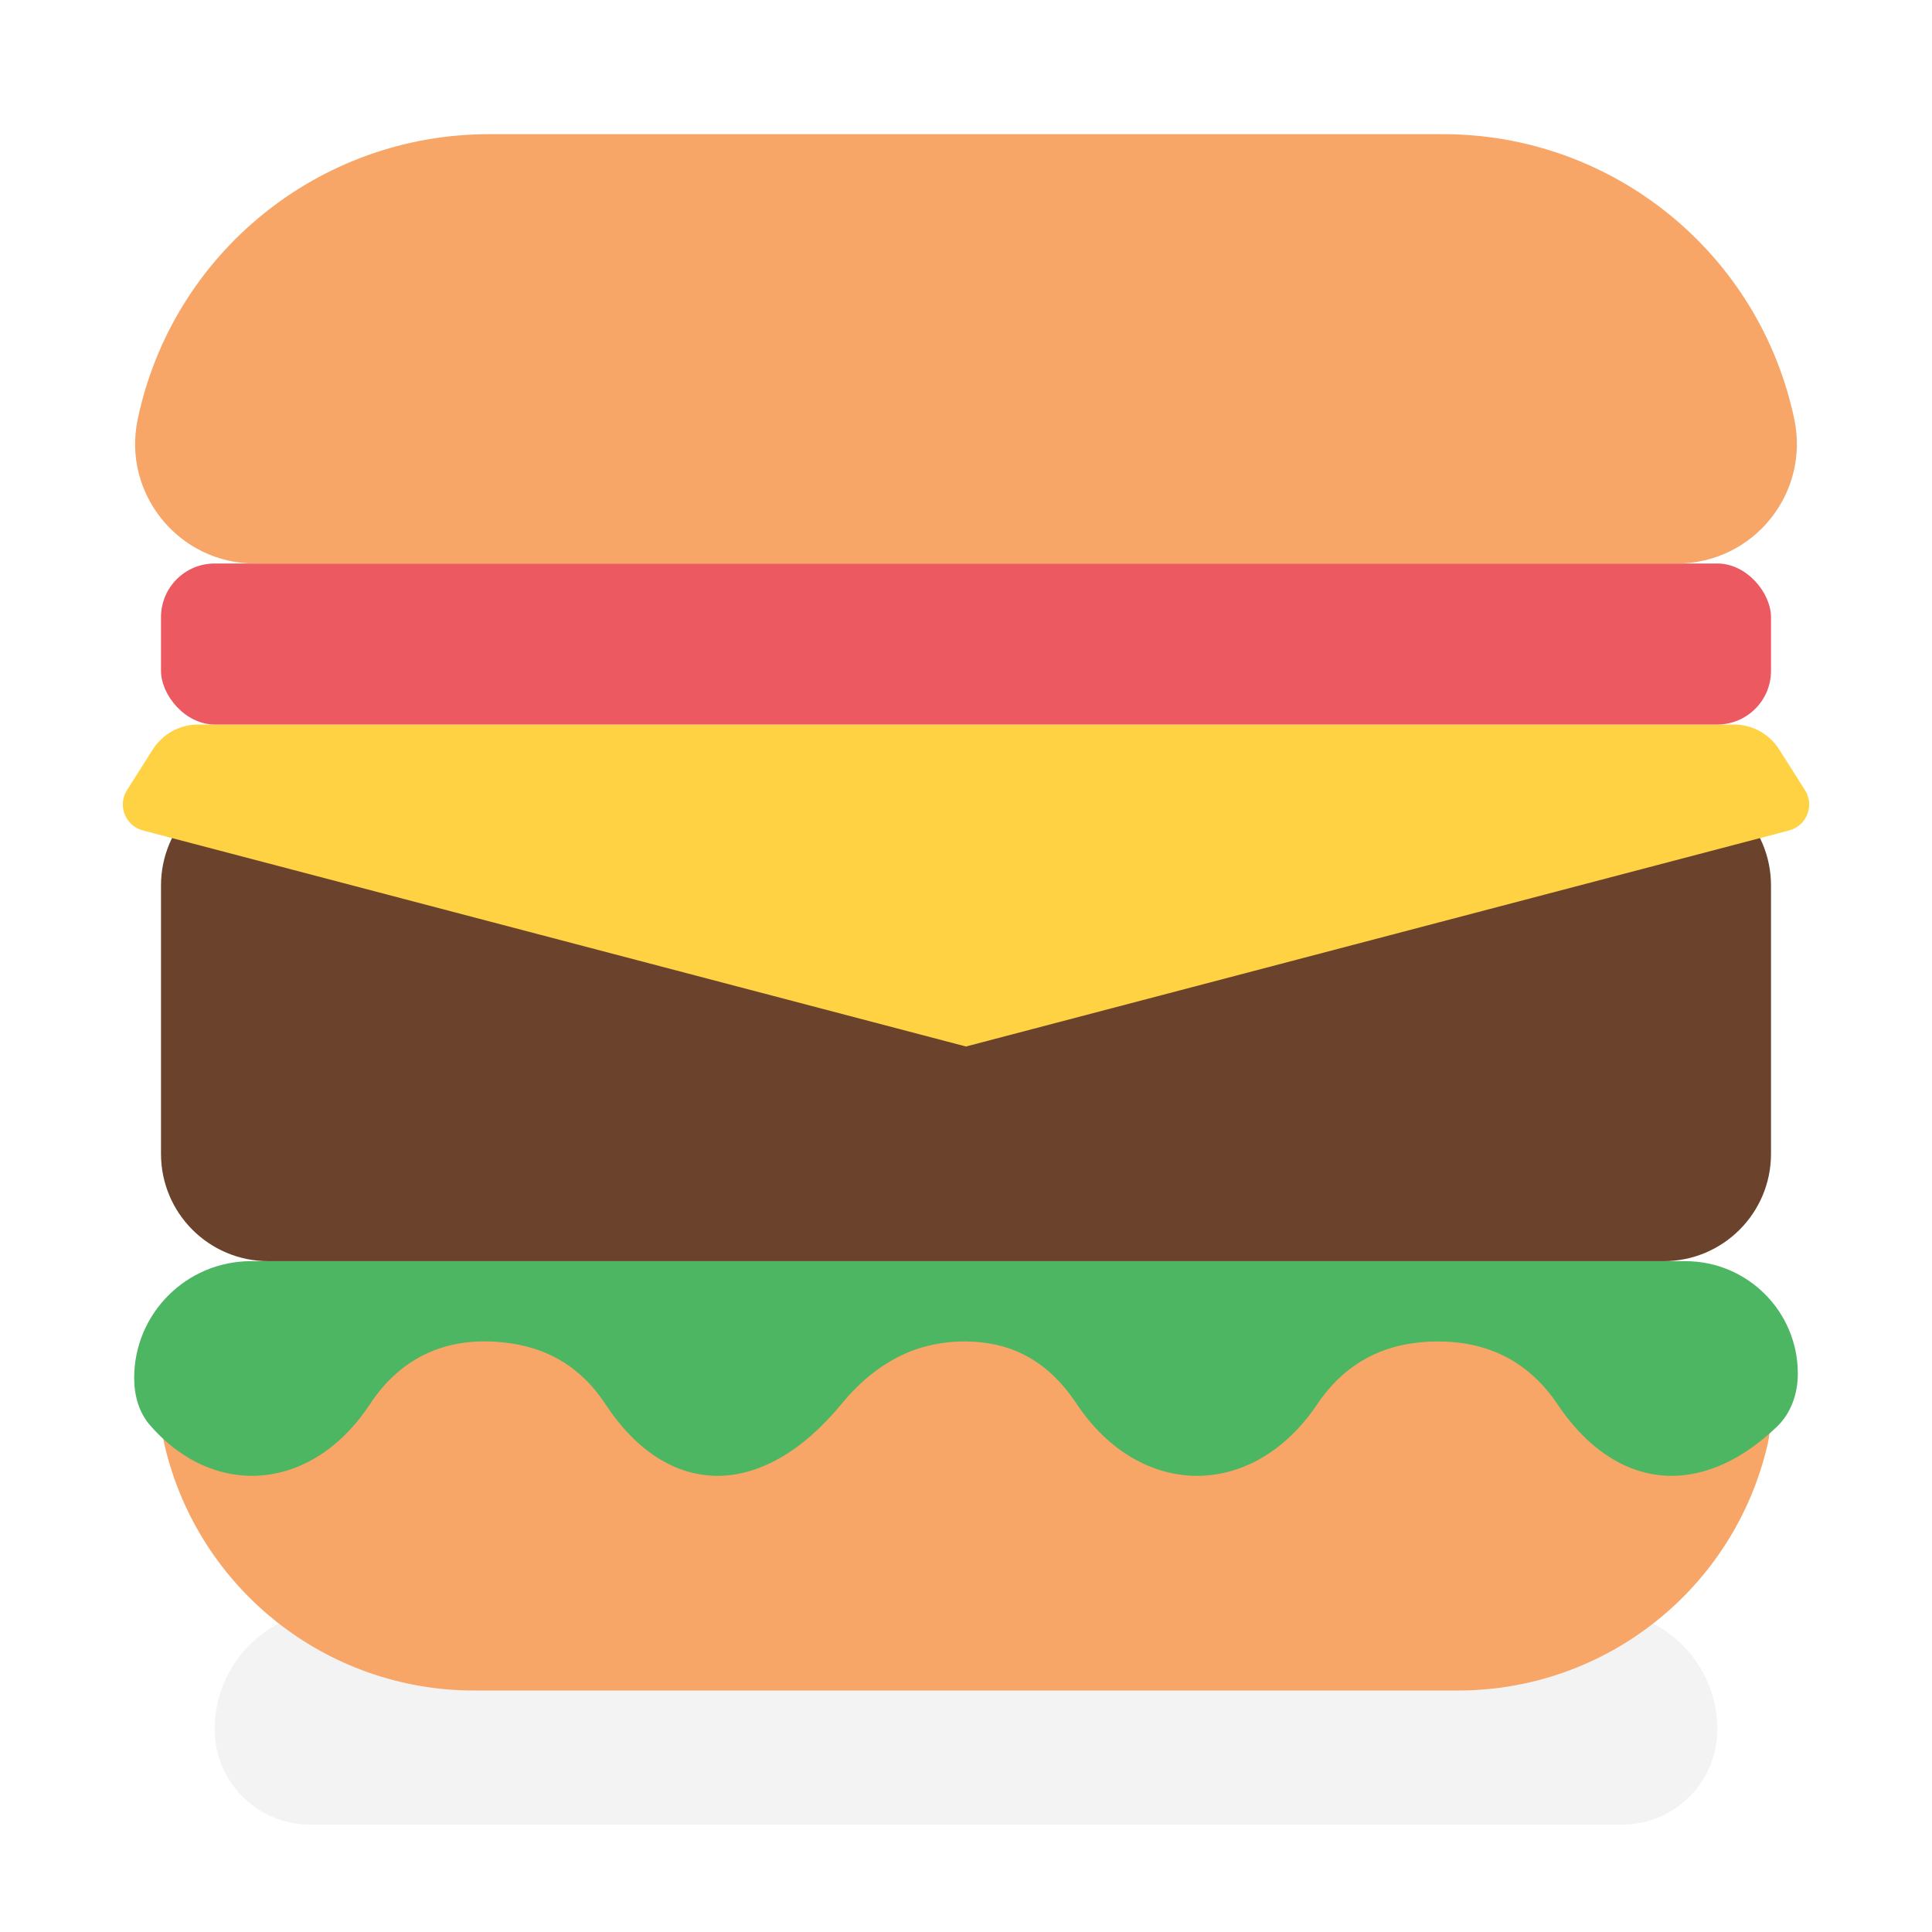 <svg width="36" height="36" viewBox="0 0 36 36" fill="none" xmlns="http://www.w3.org/2000/svg">
<path d="M4 32.222C4 30.995 4.995 30 6.222 30H29.778C31.005 30 32 30.995 32 32.222C32 33.204 31.204 34 30.222 34H5.778C4.796 34 4 33.204 4 32.222Z" fill="black" fill-opacity="0.05"/>
<path d="M3.065 26.922C3.689 29.603 6.079 31.5 8.832 31.5H27.168C29.921 31.5 32.31 29.603 32.935 26.922C33.224 25.684 32.284 24.5 31.013 24.5H4.987C3.716 24.5 2.776 25.684 3.065 26.922Z" fill="#F7A668"/>
<path d="M4.677 23.5H31.405C32.562 23.5 33.5 24.438 33.5 25.595C33.5 25.964 33.377 26.329 33.11 26.585C32.467 27.201 31.785 27.506 31.129 27.5C30.353 27.492 29.614 27.048 29.022 26.167C28.42 25.271 27.591 24.989 26.764 24.996C25.949 25.003 25.137 25.285 24.544 26.167C23.941 27.065 23.108 27.51 22.279 27.5C21.467 27.49 20.657 27.046 20.067 26.167C19.486 25.285 18.762 25.004 18 24.996C17.226 24.989 16.413 25.27 15.675 26.167C14.937 27.063 14.124 27.507 13.35 27.5C12.588 27.492 11.864 27.048 11.283 26.167C10.729 25.325 9.978 25.045 9.217 25C8.369 24.95 7.509 25.23 6.892 26.167C6.275 27.103 5.414 27.546 4.567 27.496C3.933 27.459 3.307 27.146 2.795 26.557C2.586 26.316 2.5 25.997 2.5 25.677C2.5 24.475 3.475 23.5 4.677 23.5Z" fill="#4DB662"/>
<path d="M3 16.5C3 15.395 3.895 14.5 5 14.5H31C32.105 14.5 33 15.395 33 16.5V21.5C33 22.605 32.105 23.5 31 23.5H5C3.895 23.5 3 22.605 3 21.5V16.5Z" fill="#6B432C"/>
<path d="M2.848 13.964C3.032 13.675 3.35 13.5 3.692 13.5H32.307C32.65 13.5 32.968 13.675 33.152 13.964L33.633 14.722C33.815 15.008 33.666 15.388 33.338 15.474L18 19.5L2.662 15.474C2.335 15.388 2.185 15.008 2.367 14.722L2.848 13.964Z" fill="#FFD243"/>
<rect x="3" y="10.5" width="30" height="3" rx="1" fill="#ED5960"/>
<path d="M2.566 7.811C3.218 4.716 5.948 2.5 9.112 2.5H26.888C30.052 2.5 32.782 4.716 33.434 7.811C33.726 9.197 32.668 10.5 31.252 10.5H4.748C3.332 10.5 2.274 9.197 2.566 7.811Z" fill="#F7A668"/>
</svg>
